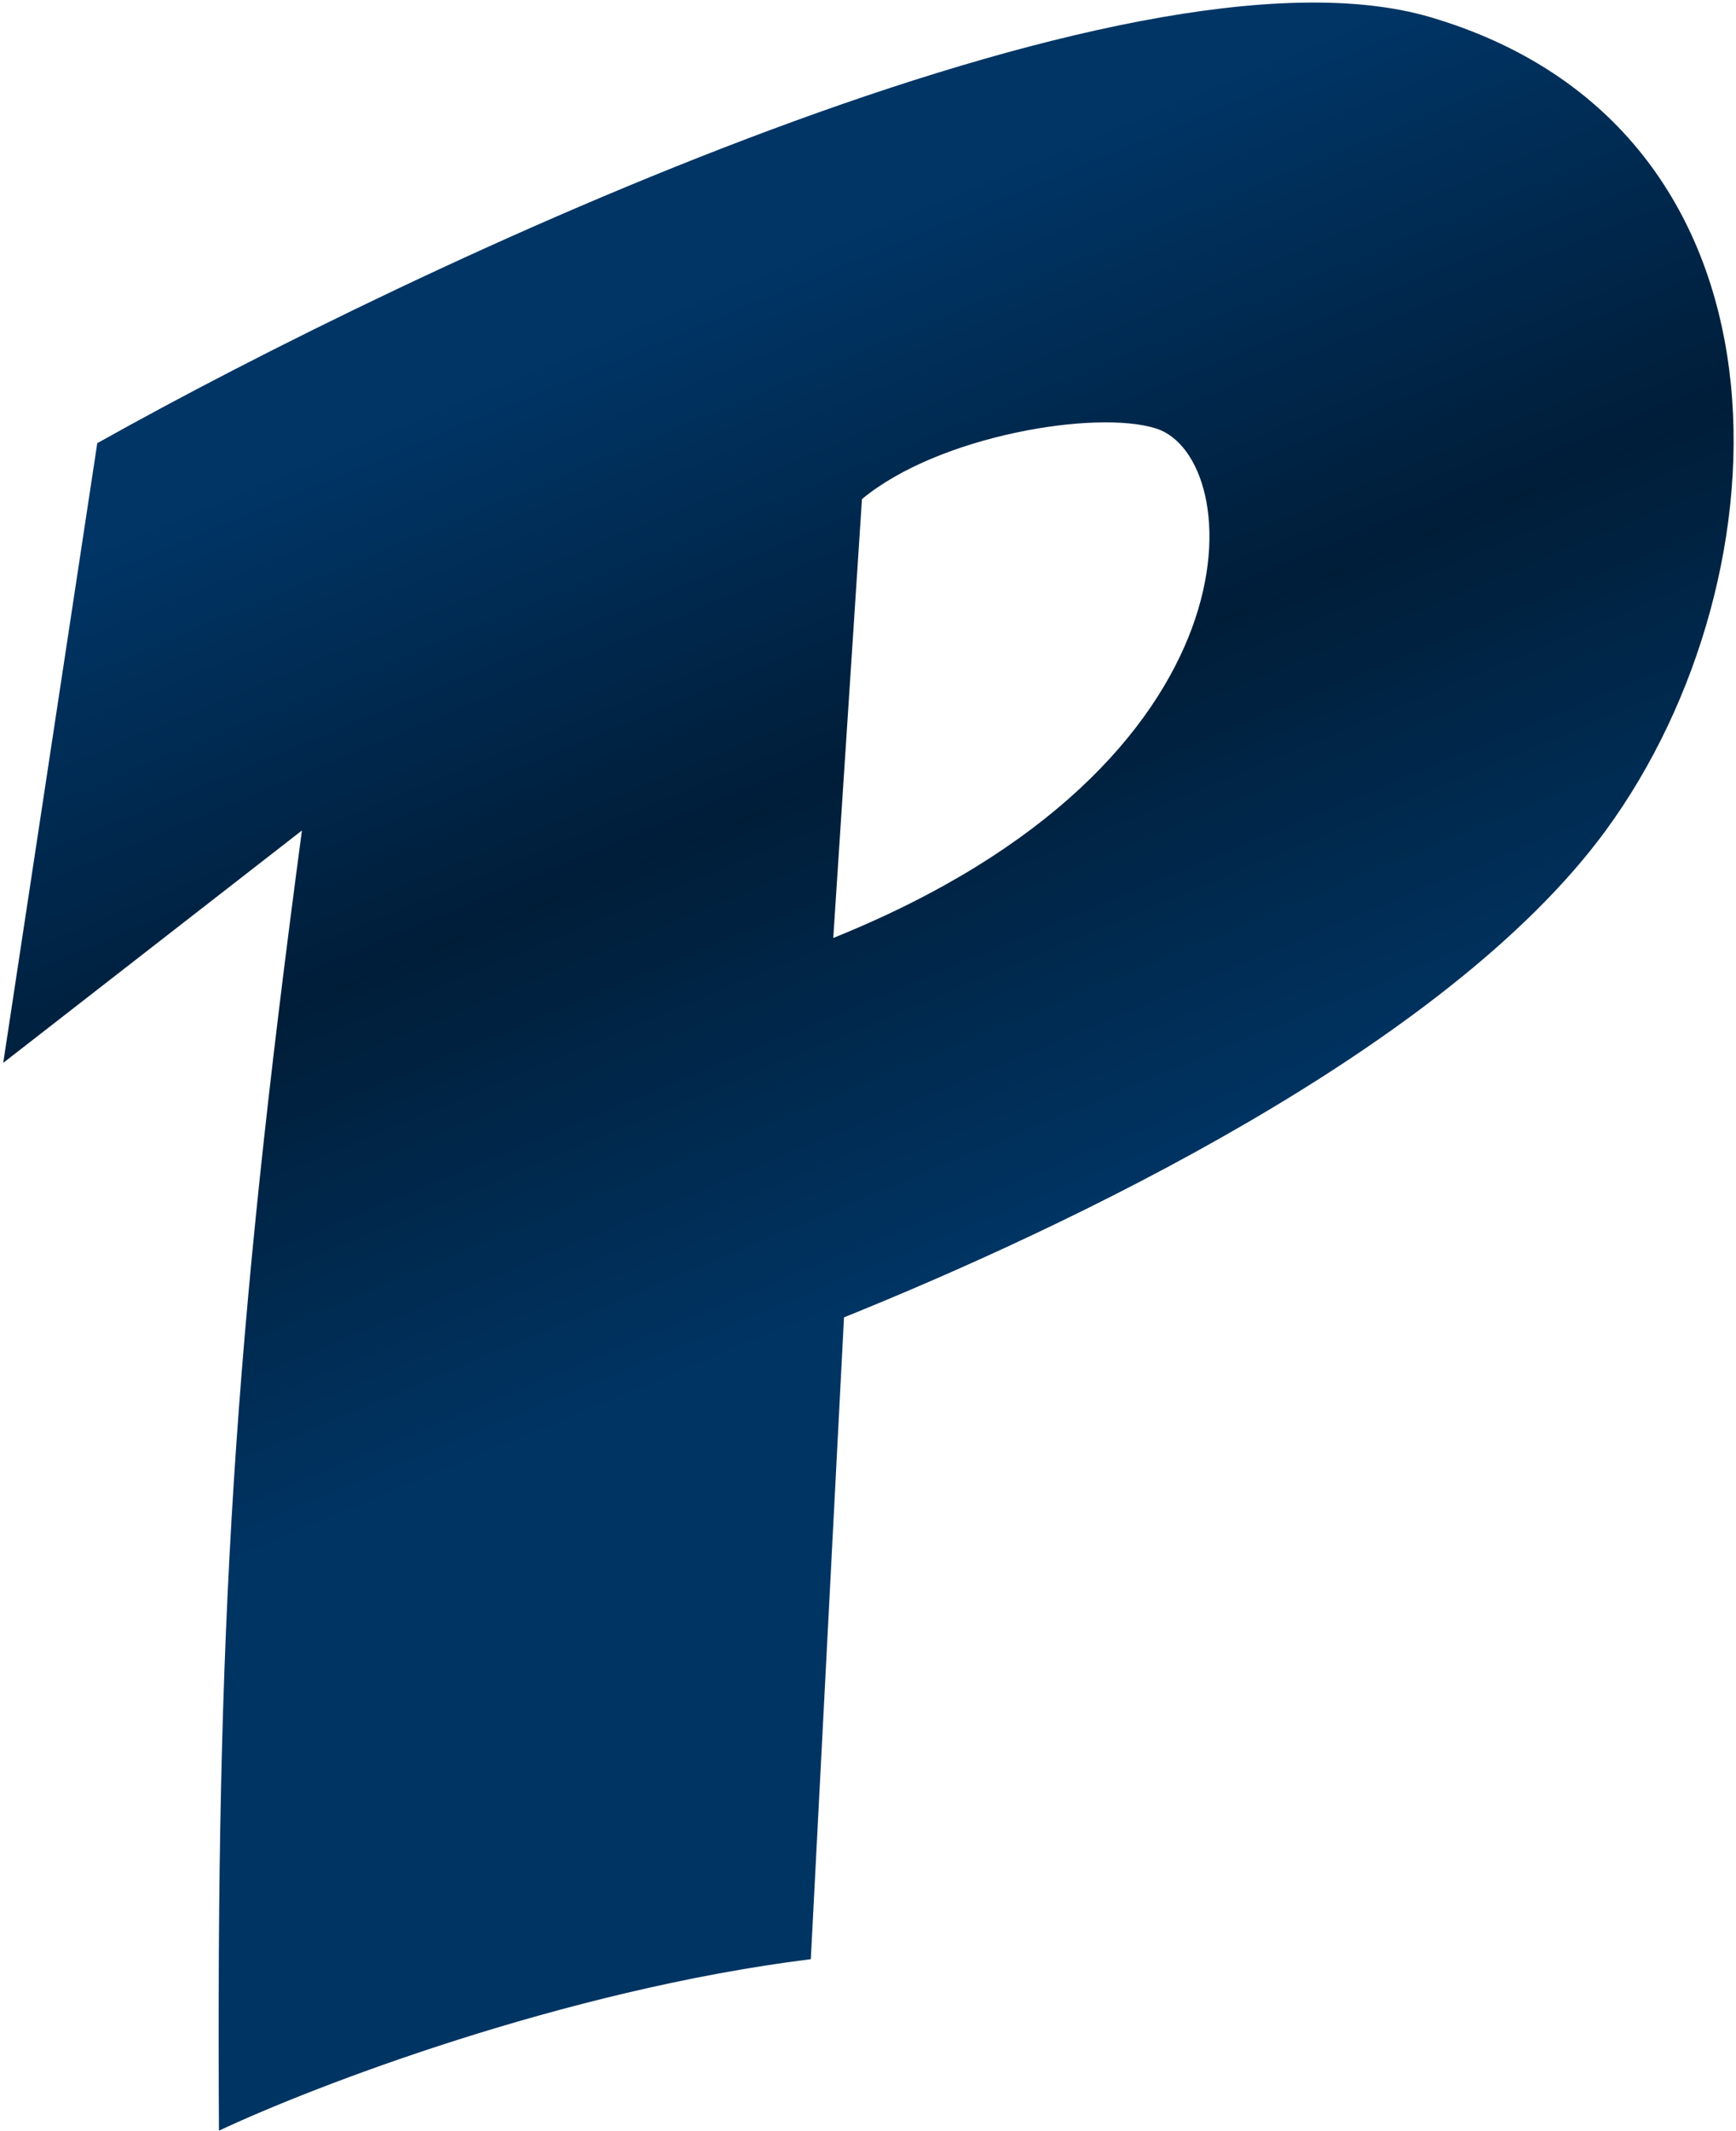 <svg width="317" height="389" viewBox="0 0 317 389" fill="none" xmlns="http://www.w3.org/2000/svg">
<path fill-rule="evenodd" clip-rule="evenodd" d="M55.134 151.607C42.67 244.94 39.436 296.898 39.983 388.965C57.154 380.884 102.807 363.31 148.057 357.654L154.117 240.49C194.182 224.329 263.988 191.521 293.219 151.607C327.352 104.998 329.863 23.333 261.18 3.132C206.235 -13.029 76.008 48.247 17.762 80.904L0.592 194.028L55.134 151.607ZM152.156 171.23L157.397 91.115C171.371 79.486 200.201 74.736 211.121 78.227C227.706 83.528 231.548 139.258 152.156 171.23Z" fill="url(#paint0_linear_0_86)"/>
<defs>
<linearGradient id="paint0_linear_0_86" x1="228.717" y1="10.975" x2="299.053" y2="179.375" gradientUnits="userSpaceOnUse">
<stop stop-color="#003566"/>
<stop offset="0.508" stop-color="#001D38"/>
<stop offset="0.508" stop-color="#001E39"/>
<stop offset="1" stop-color="#003463"/>
</linearGradient>
</defs>
</svg>
